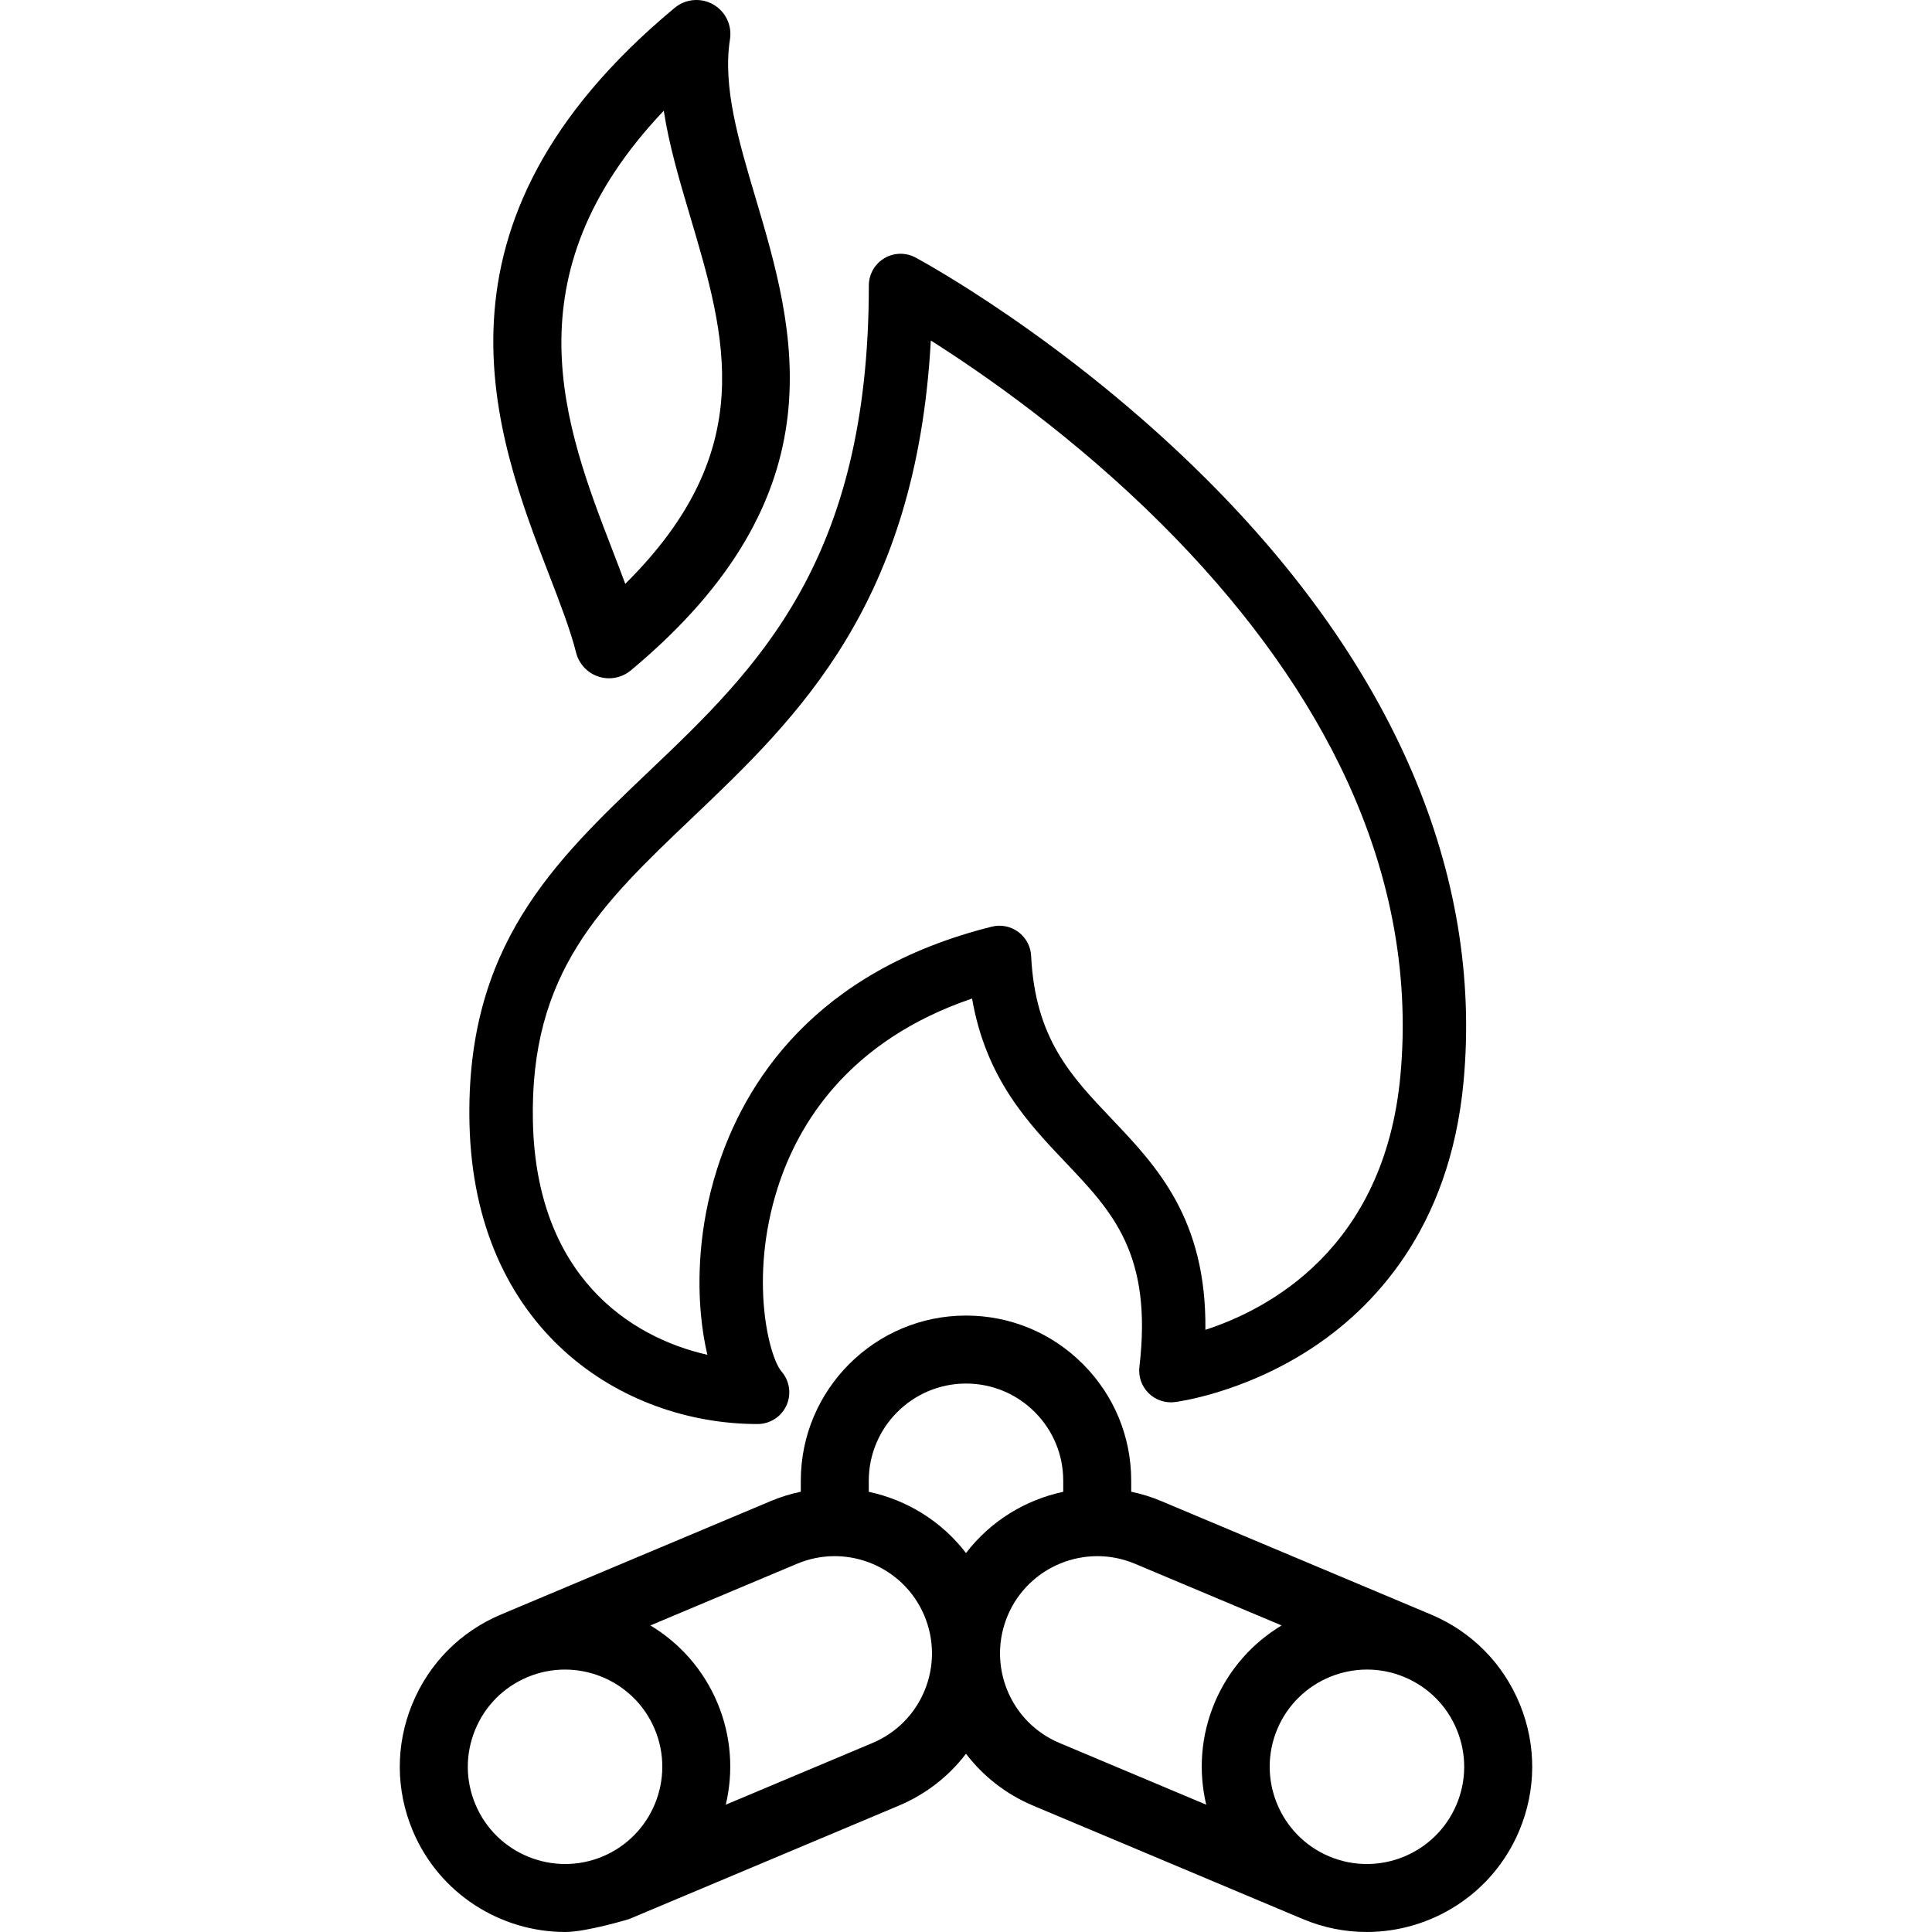 <?xml version="1.0" encoding="iso-8859-1"?>
<!-- Generator: Adobe Illustrator 18.0.0, SVG Export Plug-In . SVG Version: 6.00 Build 0)  -->
<!DOCTYPE svg PUBLIC "-//W3C//DTD SVG 1.1//EN" "http://www.w3.org/Graphics/SVG/1.1/DTD/svg11.dtd">
<svg version="1.1" id="Capa_1" xmlns="http://www.w3.org/2000/svg" xmlns:xlink="http://www.w3.org/1999/xlink" x="0px" y="0px"
	 viewBox="0 0 426.309 426.309" style="enable-background:new 0 0 426.309 426.309;" xml:space="preserve">
<g>
	<path d="M335.375,376.086c-3.678-9.016-10.646-16.061-19.623-19.835l-59.505-25.024c-2.182-0.917-4.404-1.598-6.639-2.068v-2.415
		c0-9.735-3.791-18.887-10.674-25.771c-6.889-6.89-16.045-10.684-25.78-10.684c-20.101,0-36.454,16.353-36.454,36.454v2.415
		c-2.235,0.47-4.457,1.15-6.639,2.067l-59.505,25.024c-8.976,3.774-15.945,10.819-19.623,19.835
		c-3.678,9.016-3.624,18.924,0.15,27.9c5.858,13.93,19.411,22.323,33.652,22.323c4.703,0,14.083-2.851,14.083-2.851h0
		c0.002-0.001,0.004-0.002,0.007-0.003l59.498-25.021h0c5.954-2.504,11.017-6.454,14.829-11.456
		c3.813,5.002,8.875,8.952,14.829,11.456c0,0,0,0,0,0c0,0,59.503,25.023,59.505,25.024h0h0c4.601,1.935,9.379,2.851,14.083,2.851
		c14.24,0,27.795-8.395,33.652-22.323C338.999,395.011,339.053,385.102,335.375,376.086z M213.155,305.291
		c5.729,0,11.117,2.234,15.173,6.29c4.05,4.05,6.281,9.436,6.281,15.164v2.434c-8.409,1.783-16.092,6.5-21.454,13.51
		c-5.362-7.01-13.046-11.726-21.454-13.509v-2.435C191.701,314.915,201.325,305.291,213.155,305.291z M104.912,398.172
		c-2.222-5.283-2.253-11.114-0.088-16.42c2.165-5.306,6.266-9.452,11.548-11.673c10.907-4.583,23.508,0.555,28.093,11.459
		c4.586,10.905-0.555,23.507-11.46,28.093h0C122.098,414.217,109.497,409.076,104.912,398.172z M192.51,384.607l-32.362,13.609
		c1.722-7.259,1.25-15.104-1.857-22.493c-3.107-7.389-8.384-13.213-14.776-17.06l32.361-13.609c2.708-1.139,5.519-1.678,8.288-1.678
		c8.38,0,16.358,4.941,19.805,13.138c1.083,2.574,1.636,5.278,1.677,7.988c-0.001,0.145,0.001,0.29,0.002,0.434
		c-0.014,2.708-0.537,5.415-1.59,7.997C201.894,378.24,197.793,382.385,192.51,384.607z M222.251,372.934
		c-1.053-2.583-1.577-5.29-1.59-7.997c0-0.145,0.003-0.289,0.002-0.434c0.042-2.71,0.595-5.415,1.677-7.989
		c4.586-10.904,17.189-16.043,28.093-11.459l32.362,13.609c-6.393,3.847-11.67,9.671-14.777,17.06
		c-3.107,7.388-3.579,15.233-1.857,22.493l-32.362-13.609h0C228.517,382.385,224.416,378.24,222.251,372.934z M321.397,398.172
		c-4.585,10.904-17.187,16.046-28.093,11.459h0c-10.905-4.586-16.046-17.188-11.46-28.093c4.586-10.905,17.189-16.045,28.093-11.46
		c5.282,2.221,9.383,6.367,11.548,11.673C323.65,387.058,323.619,392.889,321.397,398.172z"/>
	<path d="M167.164,314.223c2.74,0,5.228-1.598,6.366-4.09c1.139-2.492,0.72-5.418-1.073-7.49
		c-2.759-3.188-7.216-20.435-0.908-40.383c4.532-14.332,15.686-32.645,42.944-41.928c3.073,17.688,12.353,27.454,20.67,36.207
		c10.299,10.839,19.194,20.201,16.254,45.074c-0.252,2.137,0.492,4.271,2.019,5.788c1.526,1.517,3.665,2.247,5.801,1.979
		c0.598-0.075,14.821-1.942,29.726-11.571c13.833-8.938,30.959-26.458,33.986-59.175c4.236-45.786-15.46-91.82-56.96-133.125
		c-30.92-30.775-62.626-47.962-63.961-48.679c-2.169-1.164-4.792-1.104-6.905,0.16c-2.113,1.264-3.407,3.545-3.407,6.007
		c0,61.021-24.748,84.581-48.68,107.365c-20.74,19.746-40.331,38.396-39.441,77.53C104.632,293.466,137.274,314.223,167.164,314.223
		z M152.69,180.503c23.297-22.18,49.508-47.131,52.703-105.365c11.611,7.35,31.654,21.266,50.969,40.542
		c17.122,17.087,30.332,34.987,39.264,53.202c11.007,22.446,15.509,45.48,13.383,68.463c-3.541,38.265-29.314,51.644-43.031,56.085
		c0.269-24.503-10.784-36.134-20.666-46.534c-9.061-9.536-16.887-17.772-17.786-35.973c-0.104-2.093-1.139-4.029-2.821-5.277
		s-3.835-1.679-5.868-1.169c-39.218,9.805-54.621,34.539-60.637,53.562c-4.116,13.017-4.204,24.488-3.553,31.82
		c0.288,3.24,0.777,6.295,1.441,9.087c-17.273-3.905-37.727-17.546-38.497-51.372C116.843,214.629,132.663,199.569,152.69,180.503z"
		/>
	<path d="M127.117,144c0.63,2.5,2.499,4.5,4.95,5.299c0.761,0.248,1.544,0.369,2.323,0.369c1.729,0,3.432-0.598,4.798-1.735
		c46.902-39.04,36.155-75.23,27.52-104.31c-3.744-12.608-7.281-24.517-5.633-34.954c0.487-3.083-0.987-6.146-3.701-7.689
		c-2.713-1.542-6.099-1.243-8.5,0.75c-57.529,47.793-39.599,94.282-27.734,125.044C123.568,133.07,125.862,139.017,127.117,144z
		 M146.465,24.428c1.182,7.702,3.486,15.458,5.863,23.465c7.854,26.449,15.31,51.544-14.361,80.934
		c-0.894-2.426-1.853-4.913-2.832-7.452C124.647,94.184,111.833,60.948,146.465,24.428z"/>
</g>
<g>
</g>
<g>
</g>
<g>
</g>
<g>
</g>
<g>
</g>
<g>
</g>
<g>
</g>
<g>
</g>
<g>
</g>
<g>
</g>
<g>
</g>
<g>
</g>
<g>
</g>
<g>
</g>
<g>
</g>
</svg>
